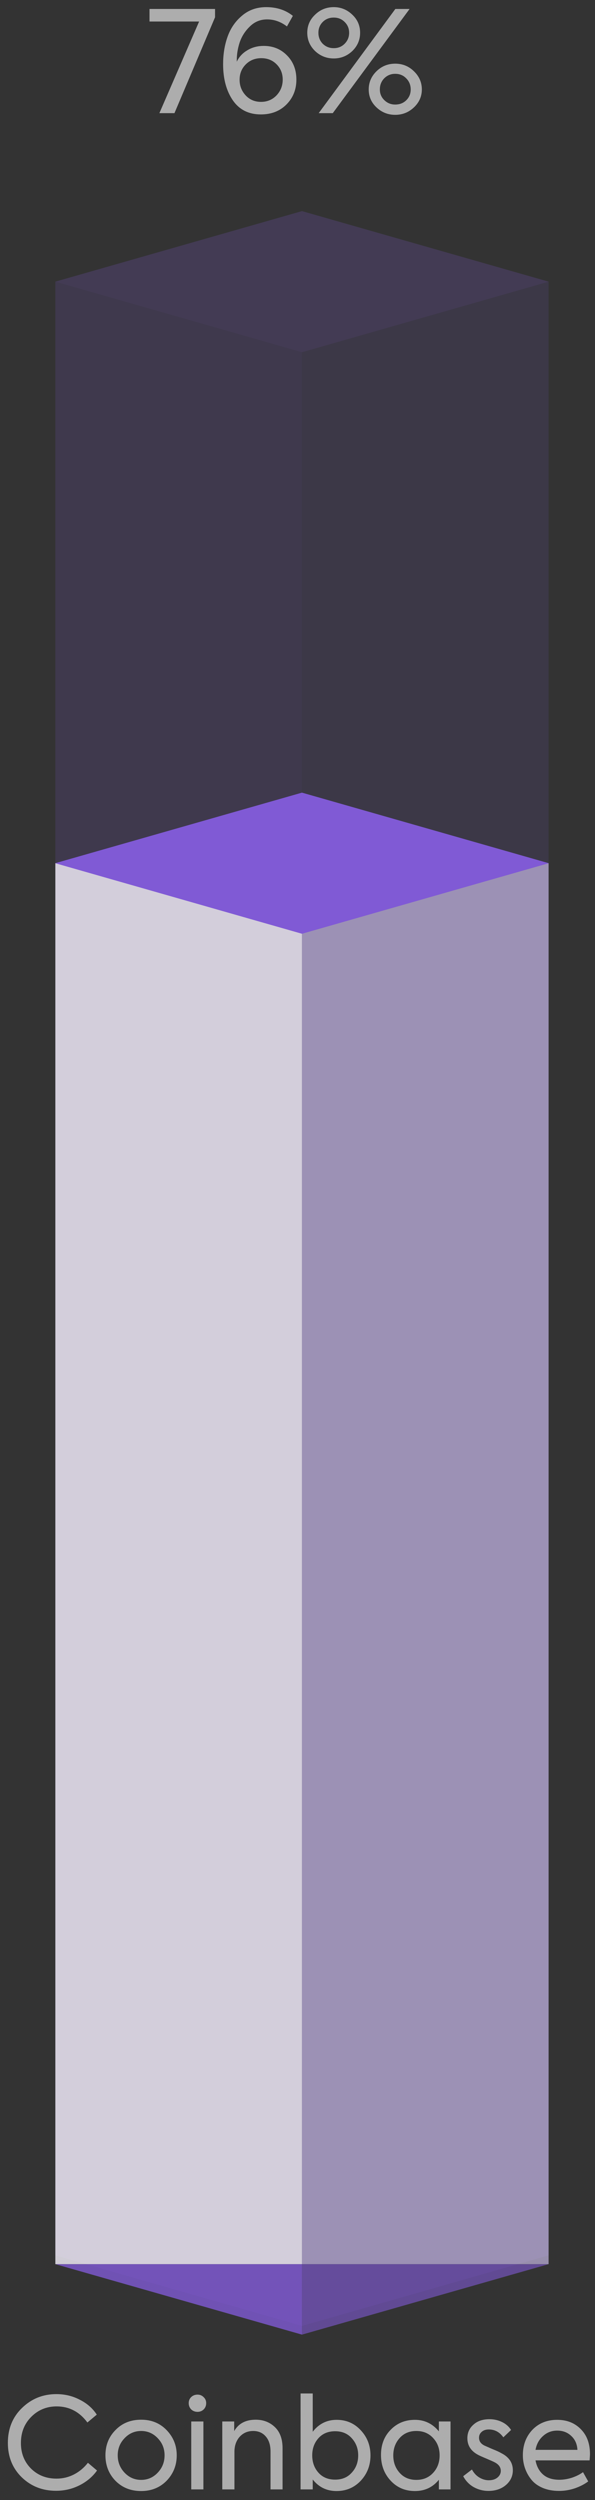 <svg width="60" height="252" viewBox="0 0 60 252" fill="none" xmlns="http://www.w3.org/2000/svg">
    <rect x="0" y="0" width="60" height="252" fill="#333333" stroke="none"/>
    <g opacity="0.2">
        <g opacity="0.8">
            <path fill-rule="evenodd" clip-rule="evenodd" d="M5.582 227.341L30.451 234.447V227.341H5.582Z" fill="#805AD5"/>
            <rect x="5.582" y="28.386" width="24.869" height="198.955" fill="#805AD5"/>
        </g>
        <g opacity="0.6">
            <path fill-rule="evenodd" clip-rule="evenodd" d="M30.451 234.447L55.32 227.341H30.451L30.451 234.447Z" fill="#805AD5"/>
            <rect width="24.869" height="198.955" transform="matrix(-1 0 0 1 55.32 28.386)" fill="#805AD5"/>
        </g>
        <rect width="25.865" height="25.865" transform="matrix(0.962 0.275 -0.962 0.275 30.451 21.28)" fill="#805AD5"/>
    </g>
    <g opacity="0.8">
        <path fill-rule="evenodd" clip-rule="evenodd" d="M5.582 228.226L30.451 235.331V228.226L5.582 228.226Z" fill="#805AD5"/>
        <rect x="5.582" y="87.003" width="24.869" height="141.223" fill="#F7F4FF"/>
    </g>
    <g opacity="0.6">
        <path fill-rule="evenodd" clip-rule="evenodd" d="M30.451 235.331L55.32 228.226L30.451 228.226L30.451 235.331Z" fill="#805AD5"/>
        <rect width="24.869" height="141.223" transform="matrix(-1 0 0 1 55.32 87.003)" fill="#DCCDFF"/>
    </g>
    <rect width="25.865" height="25.865" transform="matrix(0.962 0.275 -0.962 0.275 30.451 79.898)" fill="#805AD5"/>
    <path d="M15.077 2.169V0.904H21.685V1.742L17.592 11.406H16.072L20.079 2.169H15.077ZM26.306 11.534C25.075 11.534 24.132 11.06 23.478 10.113C22.825 9.156 22.498 7.943 22.498 6.475C22.498 5.461 22.649 4.533 22.953 3.689C23.256 2.837 23.744 2.131 24.416 1.572C25.089 1.003 25.899 0.719 26.846 0.719C27.907 0.719 28.803 1.013 29.532 1.6L28.936 2.666C28.32 2.192 27.652 1.956 26.932 1.956C26.259 1.956 25.681 2.192 25.198 2.666C24.715 3.13 24.369 3.675 24.161 4.3C23.962 4.916 23.867 5.537 23.876 6.162V6.219C24.104 5.736 24.459 5.352 24.942 5.068C25.425 4.774 25.975 4.627 26.591 4.627C27.538 4.627 28.324 4.949 28.95 5.594C29.575 6.228 29.888 7.038 29.888 8.024C29.888 9.028 29.551 9.866 28.879 10.539C28.215 11.202 27.358 11.534 26.306 11.534ZM26.321 10.269C26.936 10.269 27.453 10.056 27.87 9.63C28.296 9.184 28.509 8.649 28.509 8.024C28.509 7.408 28.301 6.892 27.884 6.475C27.477 6.067 26.965 5.864 26.349 5.864C25.724 5.864 25.203 6.072 24.786 6.489C24.369 6.906 24.161 7.422 24.161 8.038C24.161 8.654 24.369 9.184 24.786 9.63C25.193 10.056 25.705 10.269 26.321 10.269ZM35.533 5.139C35.002 5.641 34.377 5.892 33.657 5.892C32.927 5.892 32.297 5.641 31.767 5.139C31.246 4.627 30.985 4.016 30.985 3.306C30.985 2.586 31.246 1.979 31.767 1.487C32.288 0.975 32.918 0.719 33.657 0.719C34.377 0.719 35.002 0.975 35.533 1.487C36.054 1.979 36.314 2.586 36.314 3.306C36.314 4.016 36.054 4.627 35.533 5.139ZM33.557 11.406H32.136L39.867 0.904H41.303L33.557 11.406ZM33.657 1.771C33.212 1.771 32.842 1.918 32.548 2.211C32.255 2.505 32.108 2.87 32.108 3.306C32.108 3.741 32.255 4.111 32.548 4.414C32.852 4.708 33.221 4.855 33.657 4.855C34.093 4.855 34.457 4.708 34.751 4.414C35.054 4.111 35.206 3.741 35.206 3.306C35.206 2.87 35.054 2.505 34.751 2.211C34.457 1.918 34.093 1.771 33.657 1.771ZM37.963 10.823C37.442 10.331 37.181 9.729 37.181 9.018C37.181 8.308 37.442 7.697 37.963 7.185C38.484 6.674 39.114 6.418 39.853 6.418C40.592 6.418 41.222 6.674 41.743 7.185C42.273 7.697 42.539 8.308 42.539 9.018C42.539 9.72 42.273 10.321 41.743 10.823C41.212 11.325 40.582 11.576 39.853 11.576C39.123 11.576 38.493 11.325 37.963 10.823ZM39.853 10.539C40.298 10.539 40.668 10.397 40.961 10.113C41.265 9.819 41.416 9.454 41.416 9.018C41.416 8.573 41.265 8.199 40.961 7.896C40.668 7.593 40.298 7.441 39.853 7.441C39.417 7.441 39.048 7.593 38.745 7.896C38.451 8.199 38.304 8.573 38.304 9.018C38.304 9.445 38.456 9.805 38.759 10.098C39.062 10.392 39.427 10.539 39.853 10.539Z" fill="white" fill-opacity="0.6"/>
    <path d="M5.646 251.071C4.284 251.071 3.135 250.62 2.198 249.717C1.261 248.806 0.793 247.648 0.793 246.244C0.793 244.813 1.27 243.638 2.224 242.719C3.177 241.791 4.331 241.327 5.685 241.327C6.544 241.327 7.336 241.518 8.06 241.901C8.784 242.267 9.35 242.766 9.759 243.396L8.813 244.187C8.013 243.106 6.979 242.565 5.71 242.565C4.705 242.565 3.854 242.915 3.156 243.613C2.458 244.311 2.109 245.192 2.109 246.256C2.109 247.295 2.449 248.155 3.13 248.836C3.811 249.509 4.667 249.845 5.697 249.845C6.327 249.845 6.915 249.705 7.46 249.424C8.005 249.143 8.473 248.751 8.865 248.249L9.784 249.028C9.333 249.658 8.741 250.156 8.009 250.522C7.285 250.888 6.498 251.071 5.646 251.071ZM14.233 251.097C13.186 251.097 12.322 250.752 11.641 250.062C10.968 249.364 10.632 248.508 10.632 247.495C10.632 246.482 10.968 245.635 11.641 244.954C12.313 244.256 13.178 243.906 14.233 243.906C15.272 243.906 16.128 244.256 16.8 244.954C17.482 245.66 17.822 246.508 17.822 247.495C17.822 248.5 17.482 249.355 16.8 250.062C16.119 250.752 15.264 251.097 14.233 251.097ZM16.596 247.495C16.596 246.823 16.366 246.248 15.906 245.771C15.447 245.286 14.889 245.043 14.233 245.043C13.578 245.043 13.02 245.286 12.56 245.771C12.101 246.248 11.871 246.823 11.871 247.495C11.871 248.176 12.101 248.76 12.56 249.245C13.02 249.73 13.578 249.973 14.233 249.973C14.889 249.973 15.447 249.73 15.906 249.245C16.366 248.76 16.596 248.176 16.596 247.495ZM19.923 243.115C19.668 243.115 19.455 243.034 19.285 242.872C19.115 242.702 19.029 242.489 19.029 242.233C19.029 241.987 19.115 241.782 19.285 241.62C19.455 241.459 19.668 241.378 19.923 241.378C20.162 241.378 20.366 241.463 20.536 241.633C20.707 241.795 20.792 241.995 20.792 242.233C20.792 242.489 20.707 242.702 20.536 242.872C20.366 243.034 20.162 243.115 19.923 243.115ZM20.511 244.085V250.931H19.285V244.085H20.511ZM23.641 250.931H22.415V244.085H23.616V245.056C24.05 244.29 24.774 243.906 25.787 243.906C26.553 243.906 27.196 244.153 27.715 244.647C28.235 245.141 28.494 245.852 28.494 246.78V250.931H27.281V247.125C27.281 246.469 27.119 245.958 26.796 245.592C26.481 245.226 26.059 245.043 25.532 245.043C24.978 245.043 24.523 245.239 24.165 245.631C23.816 246.031 23.641 246.533 23.641 247.138V250.931ZM33.95 243.919C34.92 243.919 35.729 244.268 36.376 244.966C37.032 245.665 37.36 246.512 37.36 247.508C37.36 248.504 37.032 249.355 36.376 250.062C35.721 250.752 34.908 251.097 33.937 251.097C32.949 251.097 32.149 250.709 31.536 249.934V250.931H30.31V241.263H31.536V245.12C32.158 244.319 32.962 243.919 33.95 243.919ZM33.797 249.947C34.495 249.947 35.052 249.713 35.47 249.245C35.904 248.777 36.121 248.193 36.121 247.495C36.121 246.823 35.904 246.248 35.47 245.771C35.052 245.303 34.495 245.069 33.797 245.069C33.09 245.069 32.528 245.303 32.111 245.771C31.694 246.239 31.485 246.814 31.485 247.495C31.485 248.193 31.694 248.777 32.111 249.245C32.528 249.713 33.09 249.947 33.797 249.947ZM44.256 245.081V244.085H45.431V250.931H44.256V249.96C43.643 250.718 42.838 251.097 41.842 251.097C40.854 251.097 40.037 250.748 39.39 250.049C38.743 249.351 38.419 248.487 38.419 247.457C38.419 246.427 38.743 245.584 39.39 244.928C40.037 244.256 40.854 243.919 41.842 243.919C42.813 243.919 43.617 244.307 44.256 245.081ZM44.332 247.495C44.332 246.806 44.115 246.227 43.681 245.758C43.247 245.281 42.681 245.043 41.983 245.043C41.284 245.043 40.722 245.281 40.297 245.758C39.871 246.235 39.658 246.818 39.658 247.508C39.658 248.198 39.871 248.781 40.297 249.258C40.722 249.734 41.284 249.973 41.983 249.973C42.681 249.973 43.247 249.734 43.681 249.258C44.115 248.789 44.332 248.202 44.332 247.495ZM49.25 251.084C48.722 251.084 48.228 250.956 47.768 250.701C47.317 250.445 46.964 250.079 46.708 249.602L47.59 248.926C47.777 249.275 48.024 249.543 48.33 249.73C48.645 249.917 48.965 250.011 49.288 250.011C49.646 250.011 49.935 249.922 50.157 249.743C50.386 249.556 50.501 249.33 50.501 249.066C50.501 248.7 50.293 248.41 49.876 248.198C49.765 248.138 49.48 248.01 49.02 247.814C48.594 247.636 48.313 247.508 48.177 247.431C47.479 247.048 47.13 246.495 47.13 245.771C47.13 245.218 47.334 244.762 47.743 244.405C48.143 244.038 48.684 243.855 49.365 243.855C49.807 243.855 50.225 243.949 50.616 244.136C51.008 244.324 51.315 244.592 51.536 244.941L50.757 245.682C50.382 245.154 49.893 244.89 49.288 244.89C48.99 244.89 48.752 244.971 48.573 245.132C48.394 245.286 48.305 245.482 48.305 245.72C48.305 246.078 48.496 246.346 48.879 246.525L49.633 246.857C50.042 247.018 50.348 247.159 50.552 247.278C51.327 247.67 51.715 248.244 51.715 249.002C51.715 249.59 51.485 250.083 51.025 250.484C50.557 250.884 49.965 251.084 49.25 251.084ZM59.494 247.38C59.494 247.465 59.481 247.674 59.455 248.006H54.002C54.113 248.611 54.368 249.087 54.768 249.436C55.168 249.785 55.713 249.96 56.403 249.96C56.812 249.96 57.233 249.892 57.667 249.756C58.102 249.611 58.476 249.424 58.791 249.194L59.315 250.126C58.957 250.398 58.514 250.628 57.987 250.816C57.459 250.994 56.922 251.084 56.377 251.084C55.756 251.084 55.202 250.982 54.717 250.777C54.24 250.573 53.861 250.296 53.581 249.947C53.3 249.598 53.087 249.215 52.942 248.798C52.797 248.381 52.725 247.942 52.725 247.482C52.725 246.461 53.044 245.609 53.683 244.928C54.33 244.256 55.164 243.919 56.186 243.919C57.156 243.919 57.948 244.23 58.561 244.852C59.183 245.473 59.494 246.316 59.494 247.38ZM54.002 246.946H58.229C58.195 246.359 57.987 245.89 57.603 245.541C57.229 245.184 56.756 245.005 56.186 245.005C55.632 245.005 55.156 245.188 54.755 245.554C54.355 245.912 54.104 246.376 54.002 246.946Z" fill="white" fill-opacity="0.6"/>
</svg>
